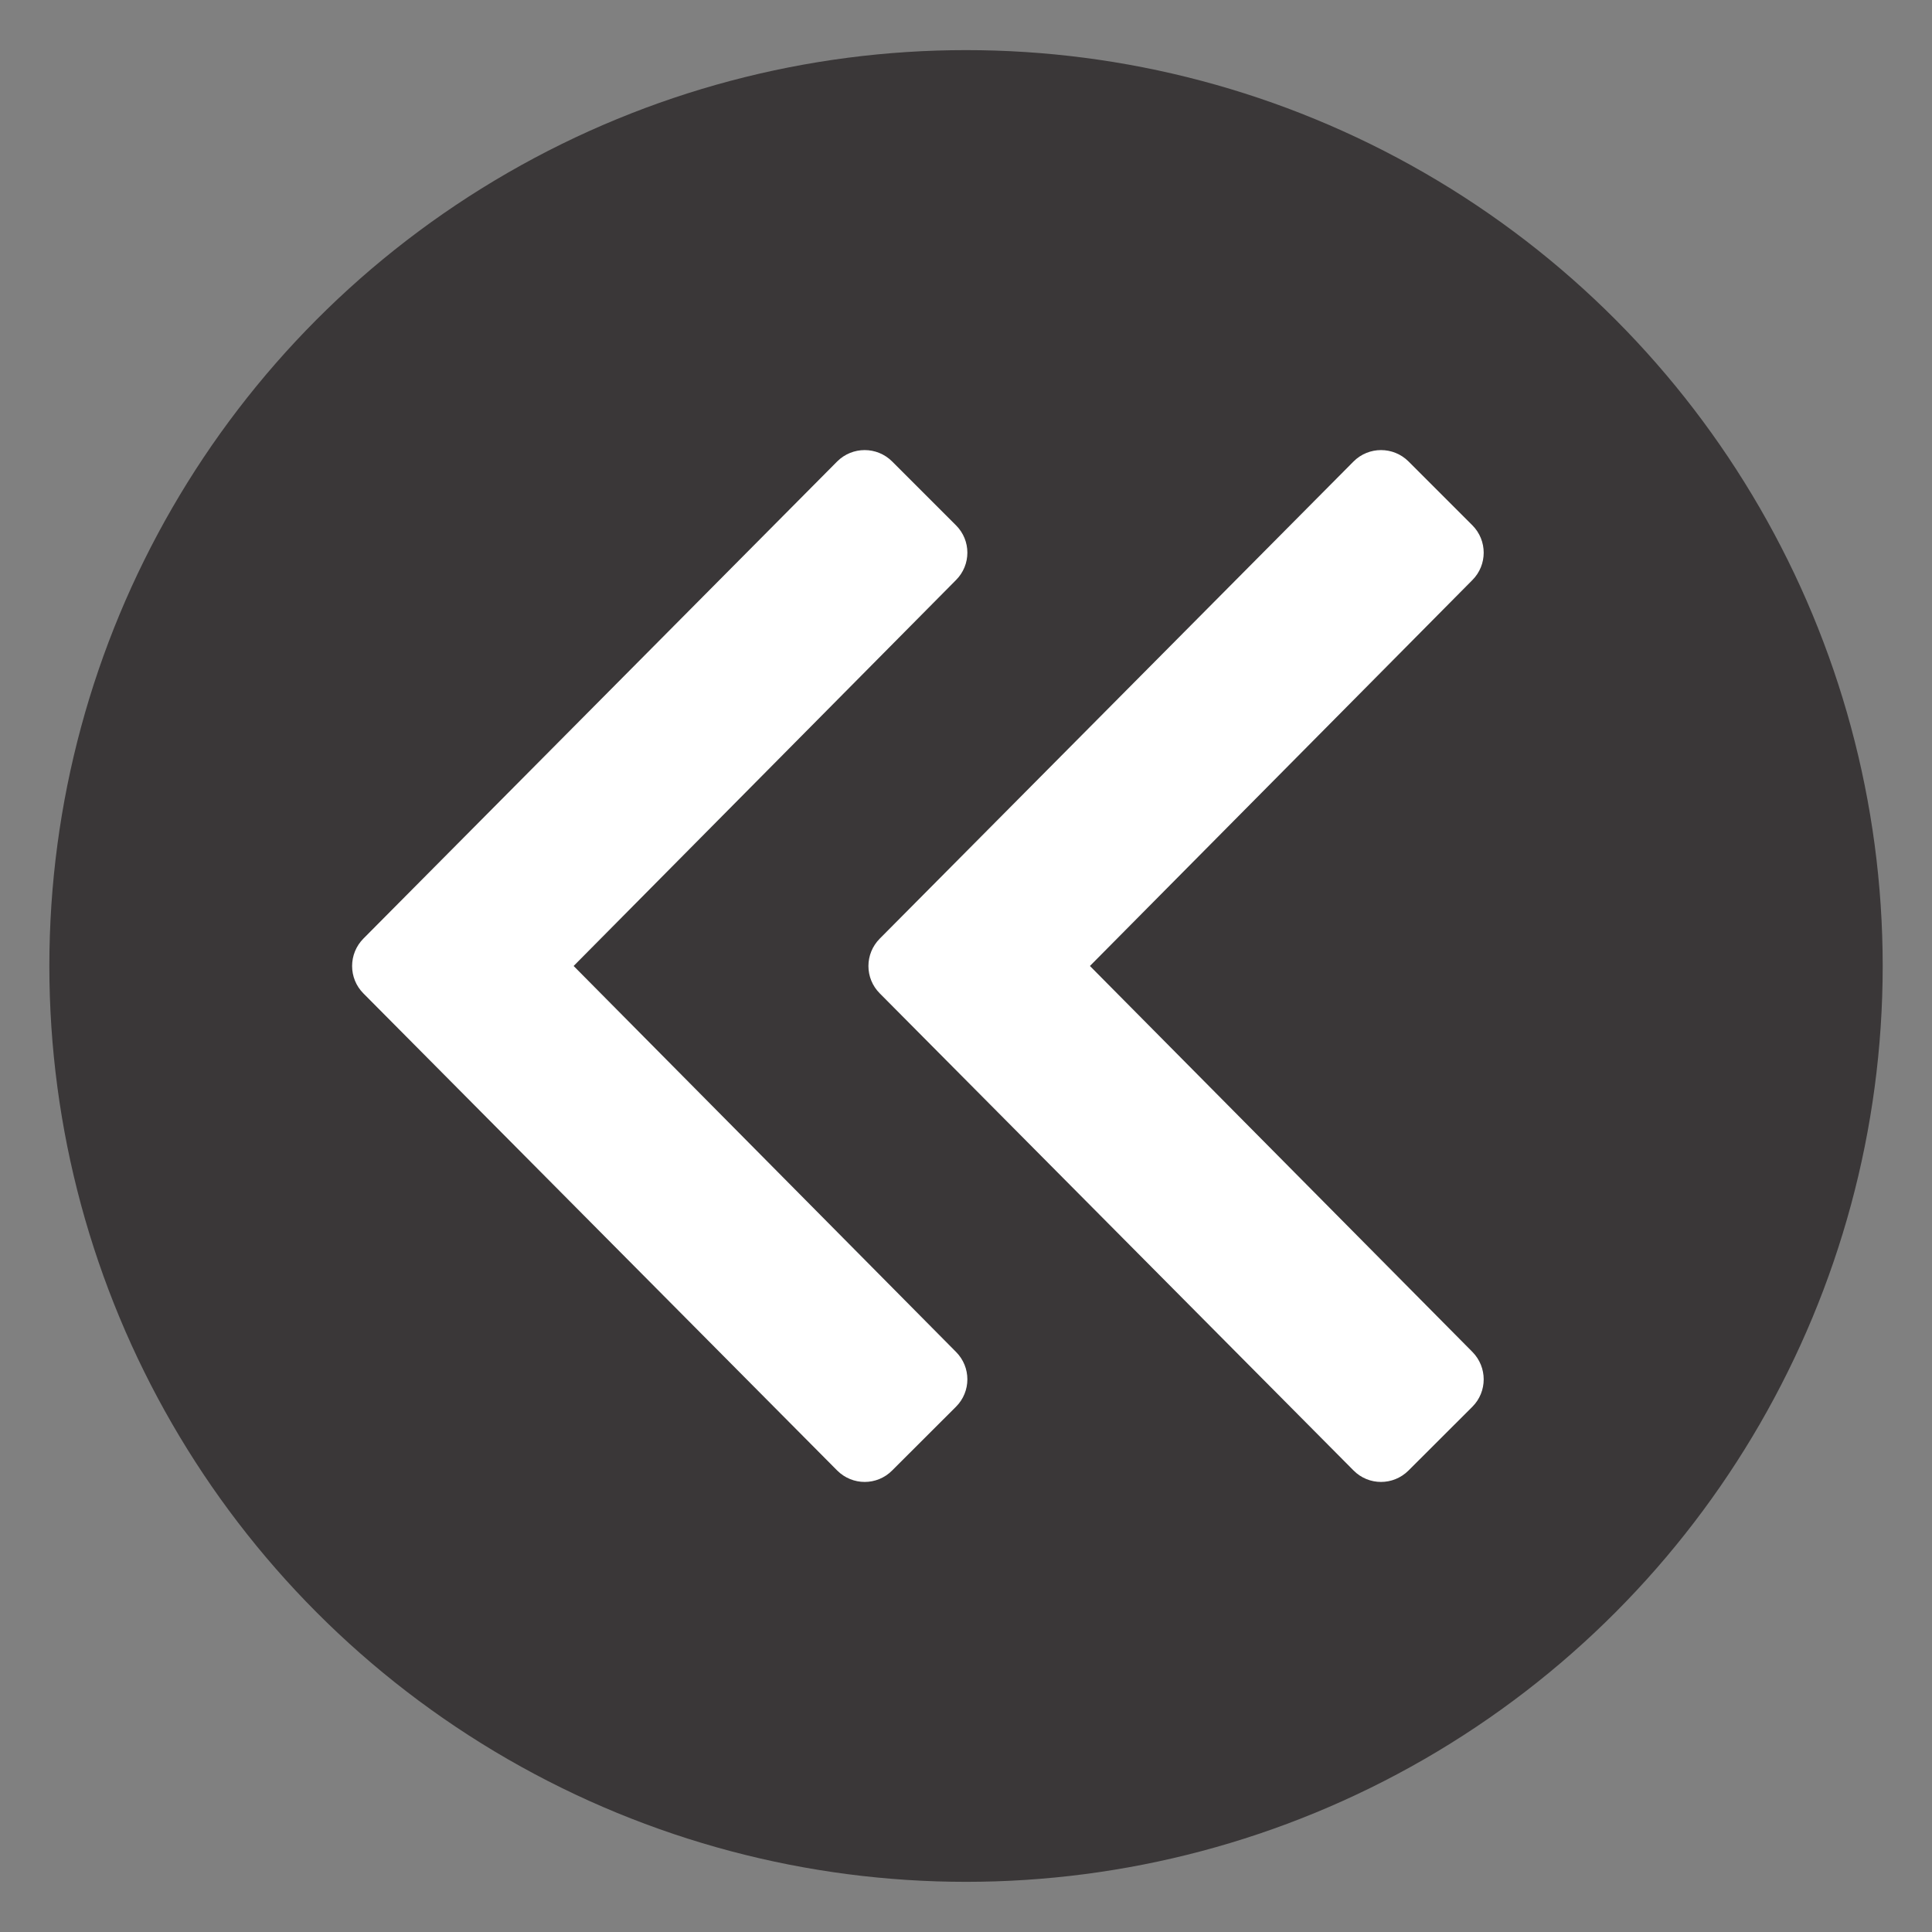 <?xml version="1.0" encoding="utf-8"?>
<!-- Generator: Adobe Illustrator 16.0.4, SVG Export Plug-In . SVG Version: 6.00 Build 0)  -->
<!DOCTYPE svg PUBLIC "-//W3C//DTD SVG 1.1//EN" "http://www.w3.org/Graphics/SVG/1.1/DTD/svg11.dtd">
<svg version="1.1" id="Layer_1" xmlns="http://www.w3.org/2000/svg" xmlns:xlink="http://www.w3.org/1999/xlink" x="0px" y="0px"
	 width="40.167px" height="40.167px" viewBox="0 0 40.167 40.167" enable-background="new 0 0 40.167 40.167" xml:space="preserve">
<rect x="0" y="0" width="40.167" height="40.167" fill="#808080" stroke="none"/>
<g>
	<ellipse opacity="0.75" fill="#231F20" cx="20.084" cy="20.083" rx="19.058" ry="19.041"/>
	<path fill="#FFFFFF" d="M18.292,20.654l9.85,9.919c0.314,0.316,0.824,0.316,1.141,0l1.328-1.326c0.314-0.314,0.314-0.824,0-1.141
		l-7.951-8.023l7.951-8.023c0.314-0.314,0.314-0.824,0-1.139l-1.328-1.328c-0.316-0.314-0.826-0.314-1.141,0l-9.85,9.92
		C17.976,19.83,17.976,20.339,18.292,20.654z M7.556,19.513l9.85-9.92c0.316-0.314,0.825-0.314,1.141,0l1.328,1.328
		c0.316,0.314,0.316,0.824,0,1.139l-7.949,8.023l7.949,8.023c0.316,0.316,0.316,0.826,0,1.141l-1.328,1.326
		c-0.315,0.316-0.824,0.316-1.141,0l-9.85-9.919C7.242,20.339,7.242,19.83,7.556,19.513L7.556,19.513z"/>
</g>
</svg>
